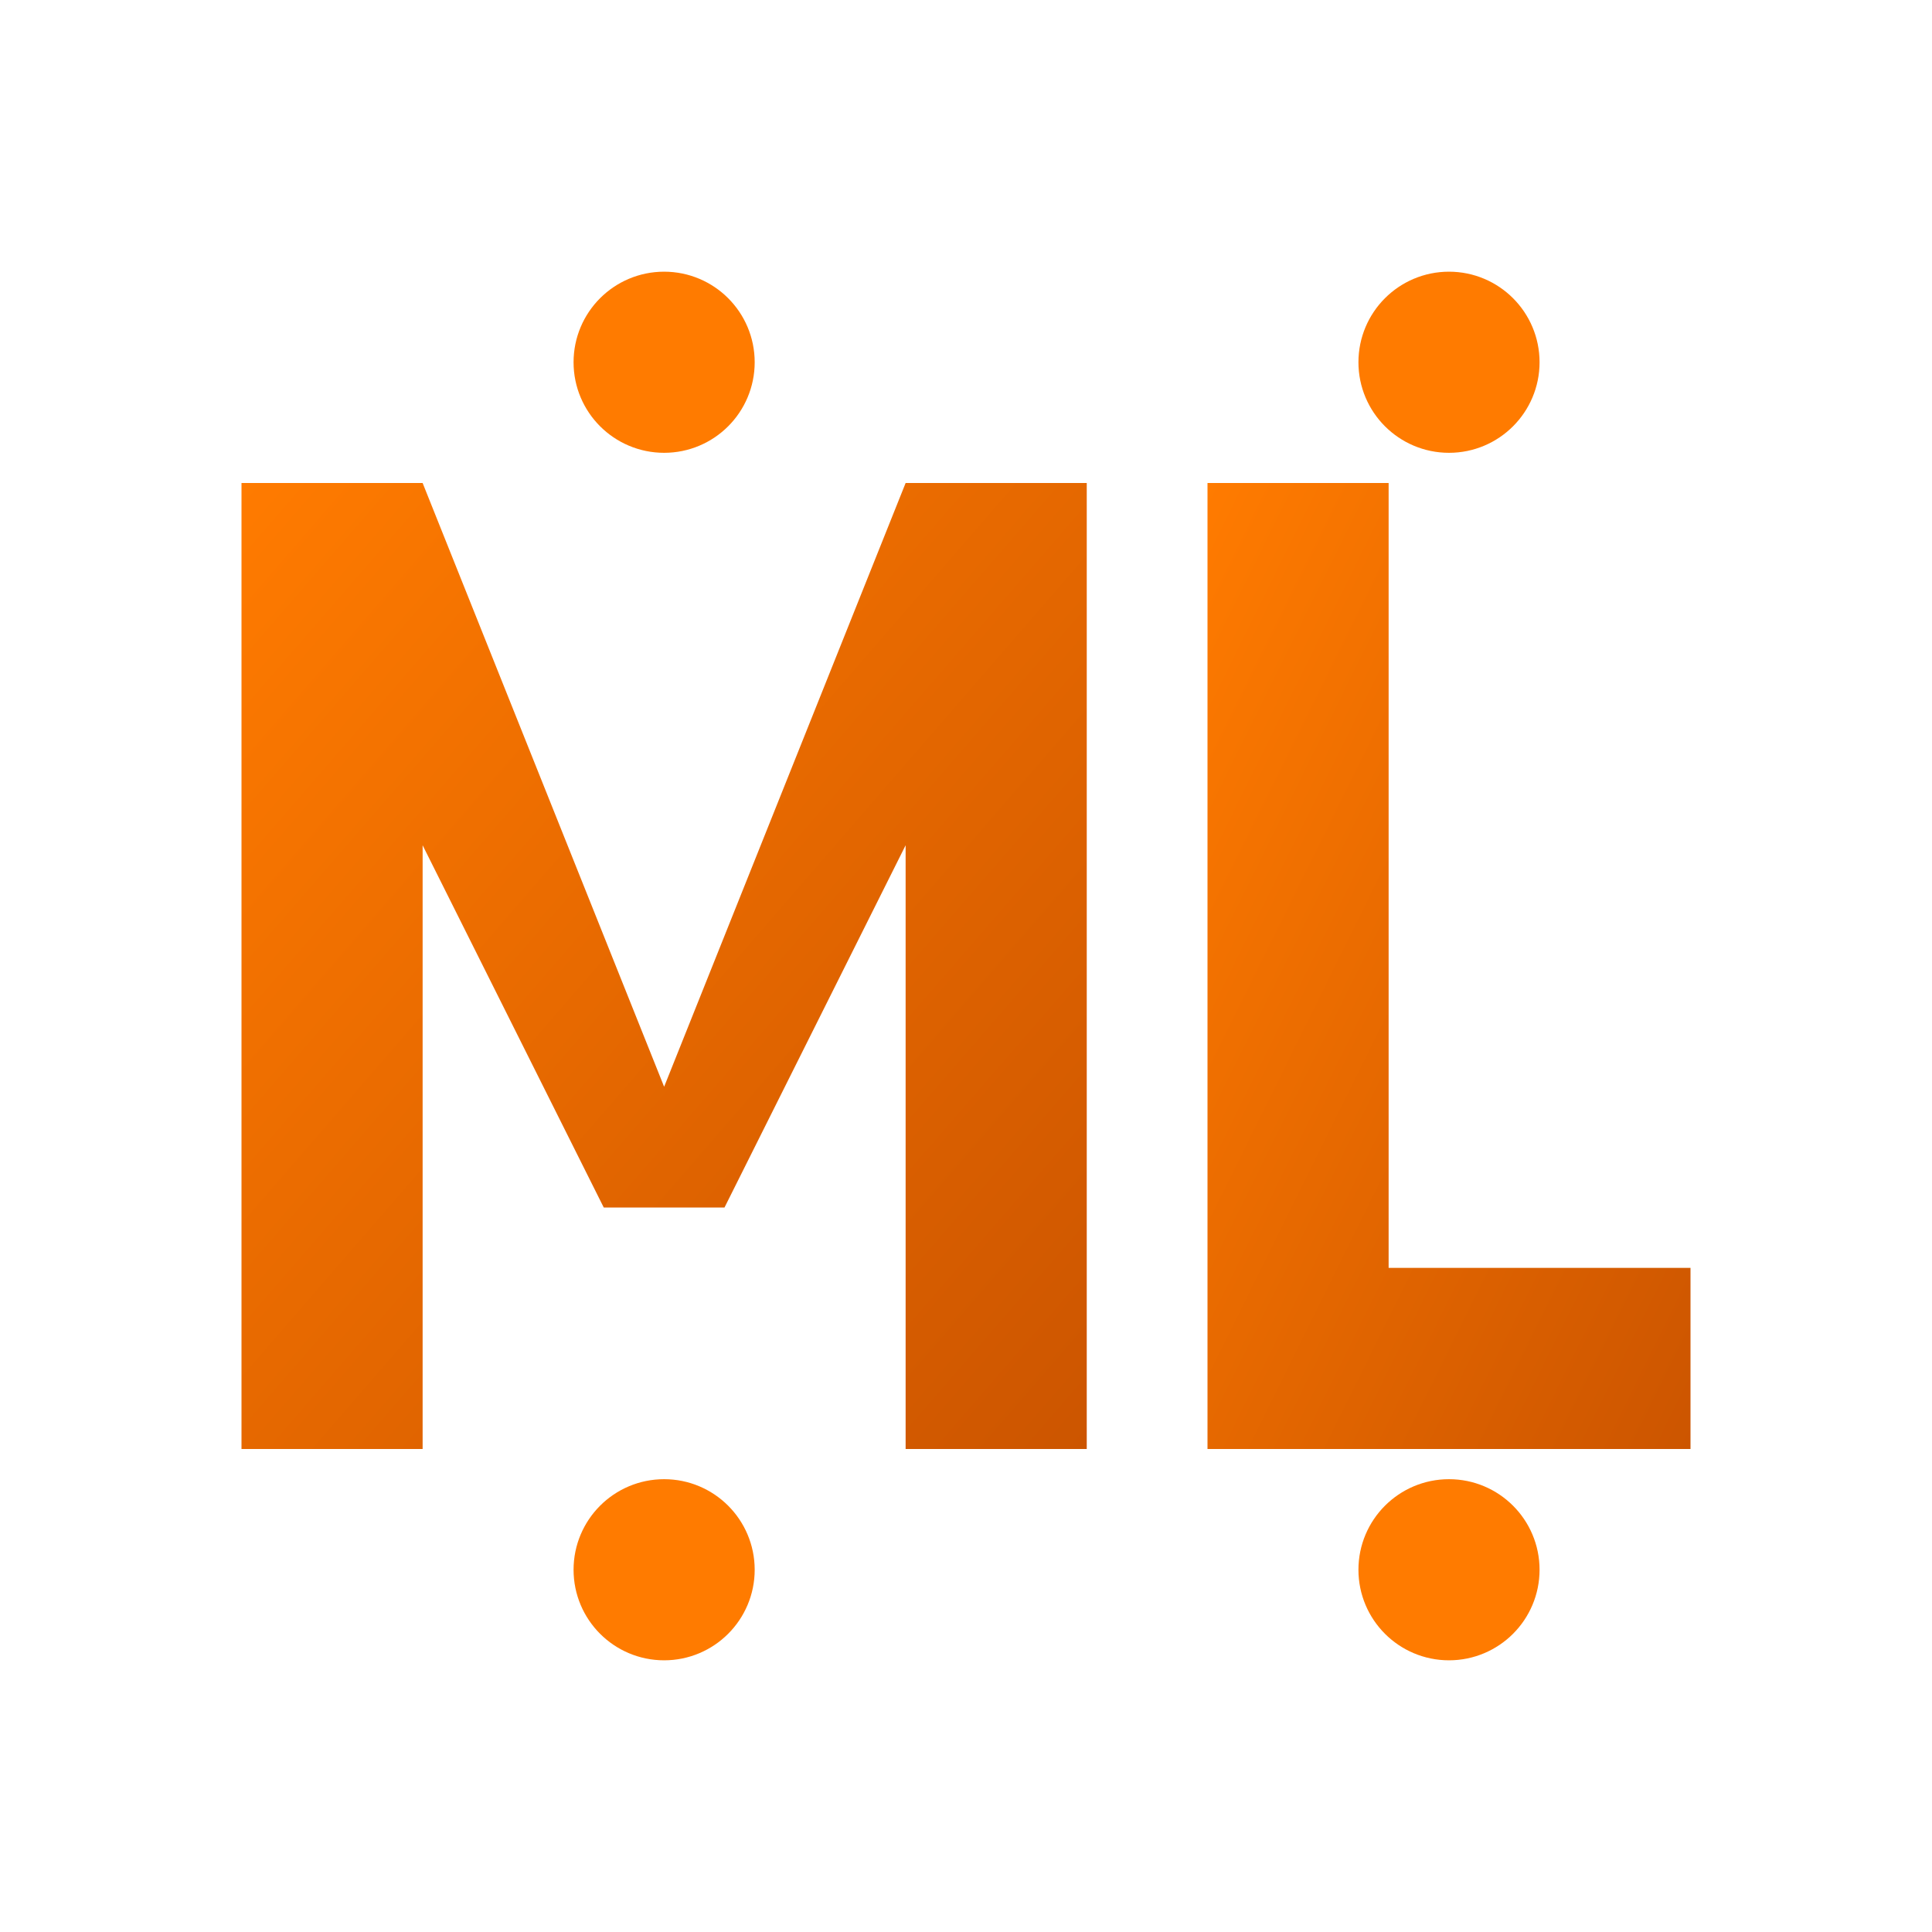 <svg width="32" height="32" viewBox="0 0 32 32" xmlns="http://www.w3.org/2000/svg">
  <defs>
    <!-- Orange gradient for favicon -->
    <linearGradient id="faviconGradient" x1="0%" y1="0%" x2="100%" y2="100%">
      <stop offset="0%" style="stop-color:#ff7b00"/>
      <stop offset="100%" style="stop-color:#cc5500"/>
    </linearGradient>
  </defs>

  <!-- Simplified ML for small size -->
  <g fill="url(#faviconGradient)">
    <!-- M - Simplified and bold -->
    <path d="M 4 8 L 4 24 L 7 24 L 7 14 L 10 20 L 12 20 L 15 14 L 15 24 L 18 24 L 18 8 L 15 8 L 11 18 L 7 8 Z"/>

    <!-- L - Simplified -->
    <path d="M 20 8 L 20 24 L 28 24 L 28 21 L 23 21 L 23 8 Z"/>
  </g>

  <!-- Minimal circuit accent -->
  <g stroke="#ff7b00" stroke-width="1" fill="none">
    <circle cx="11" cy="6" r="1" fill="#ff7b00"/>
    <circle cx="24" cy="6" r="1" fill="#ff7b00"/>
    <circle cx="11" cy="26" r="1" fill="#ff7b00"/>
    <circle cx="24" cy="26" r="1" fill="#ff7b00"/>
  </g>
</svg>
